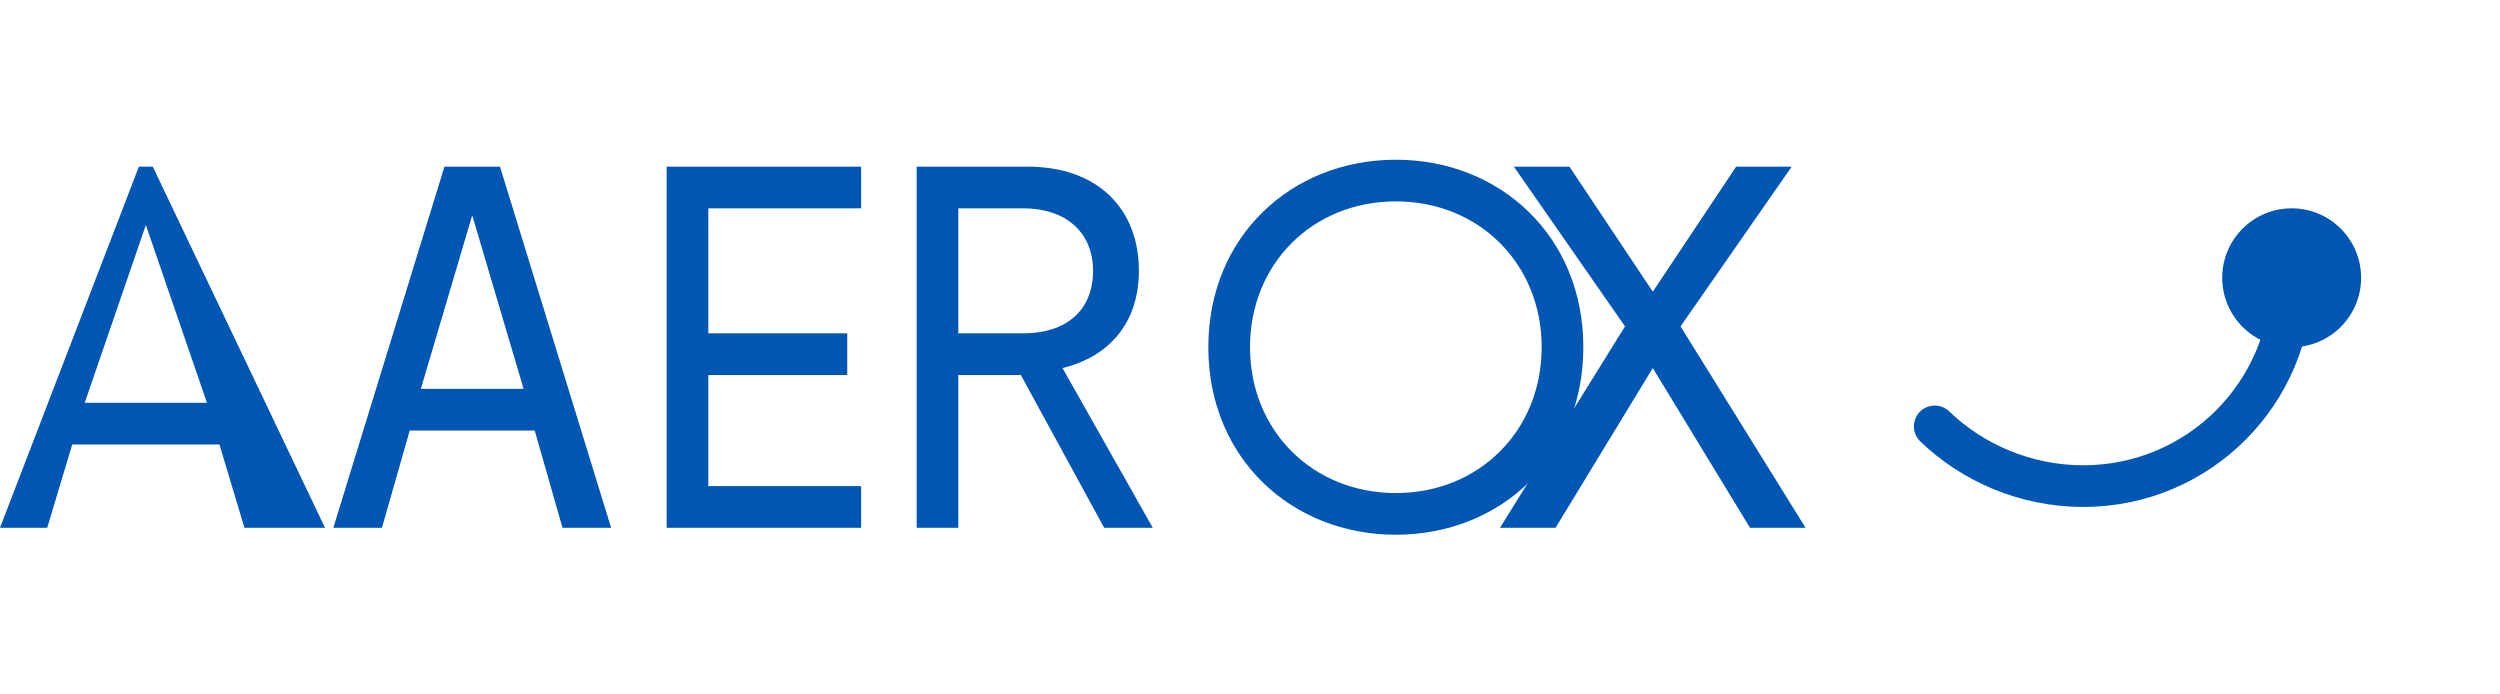 <?xml version="1.0" encoding="UTF-8" standalone="no"?>
<svg width="180" height="50" viewBox="0 0 180 50" fill="none" xmlns="http://www.w3.org/2000/svg">
  <!-- A in Averox -->
  <path d="M23.4 38h-5.8L15.8 32H5.2L3.4 38H0L10 12h1l12.4 26zM10.5 16.2L6.1 29h8.8l-4.4-12.8z" fill="#0056B3"/>
  <!-- V in Averox -->
  <path d="M36 12l8 26h-3.5l-2-7h-9l-2 7H24l8-26h4zm1.7 16l-3.7-12.5L30.3 28h7.4z" fill="#0056B3"/>
  <!-- E in Averox -->
  <path d="M48 12h14v3H51v9h10v3H51v8h11v3H48V12z" fill="#0056B3"/>
  <!-- R in Averox -->
  <path d="M66 12h8c5 0 8 3 8 7.5 0 3.8-2.2 6.2-5.5 7L83 38h-3.5l-6-11H69v11H66V12zm7.7 12c3 0 5-1.6 5-4.5 0-2.8-2-4.5-5-4.5H69v9h4.7z" fill="#0056B3"/>
  <!-- O in Averox -->
  <path d="M87 25c0-8 6-13.5 13.5-13.5S114 17 114 25s-6 13.5-13.5 13.5S87 33 87 25zm24 0c0-6-4.5-10.5-10.5-10.5S90 19 90 25s4.5 10.5 10.5 10.5S111 31 111 25z" fill="#0056B3"/>
  <!-- X in Averox -->
  <path d="M129 12l-8 11.5 9 14.5h-4l-7-11.5-7 11.5h-4l9-14.5-8-11.5h4l6 9 6-9h4z" fill="#0056B3"/>
  
  <!-- Stylized mark/accent for the Averox brand -->
  <path d="M165 20c0 8.3-6.7 15-15 15-4.2 0-8-1.7-10.7-4.3" stroke="#0056B3" stroke-width="3" stroke-linecap="round"/>
  <circle cx="165" cy="20" r="5" fill="#0056B3"/>
</svg>